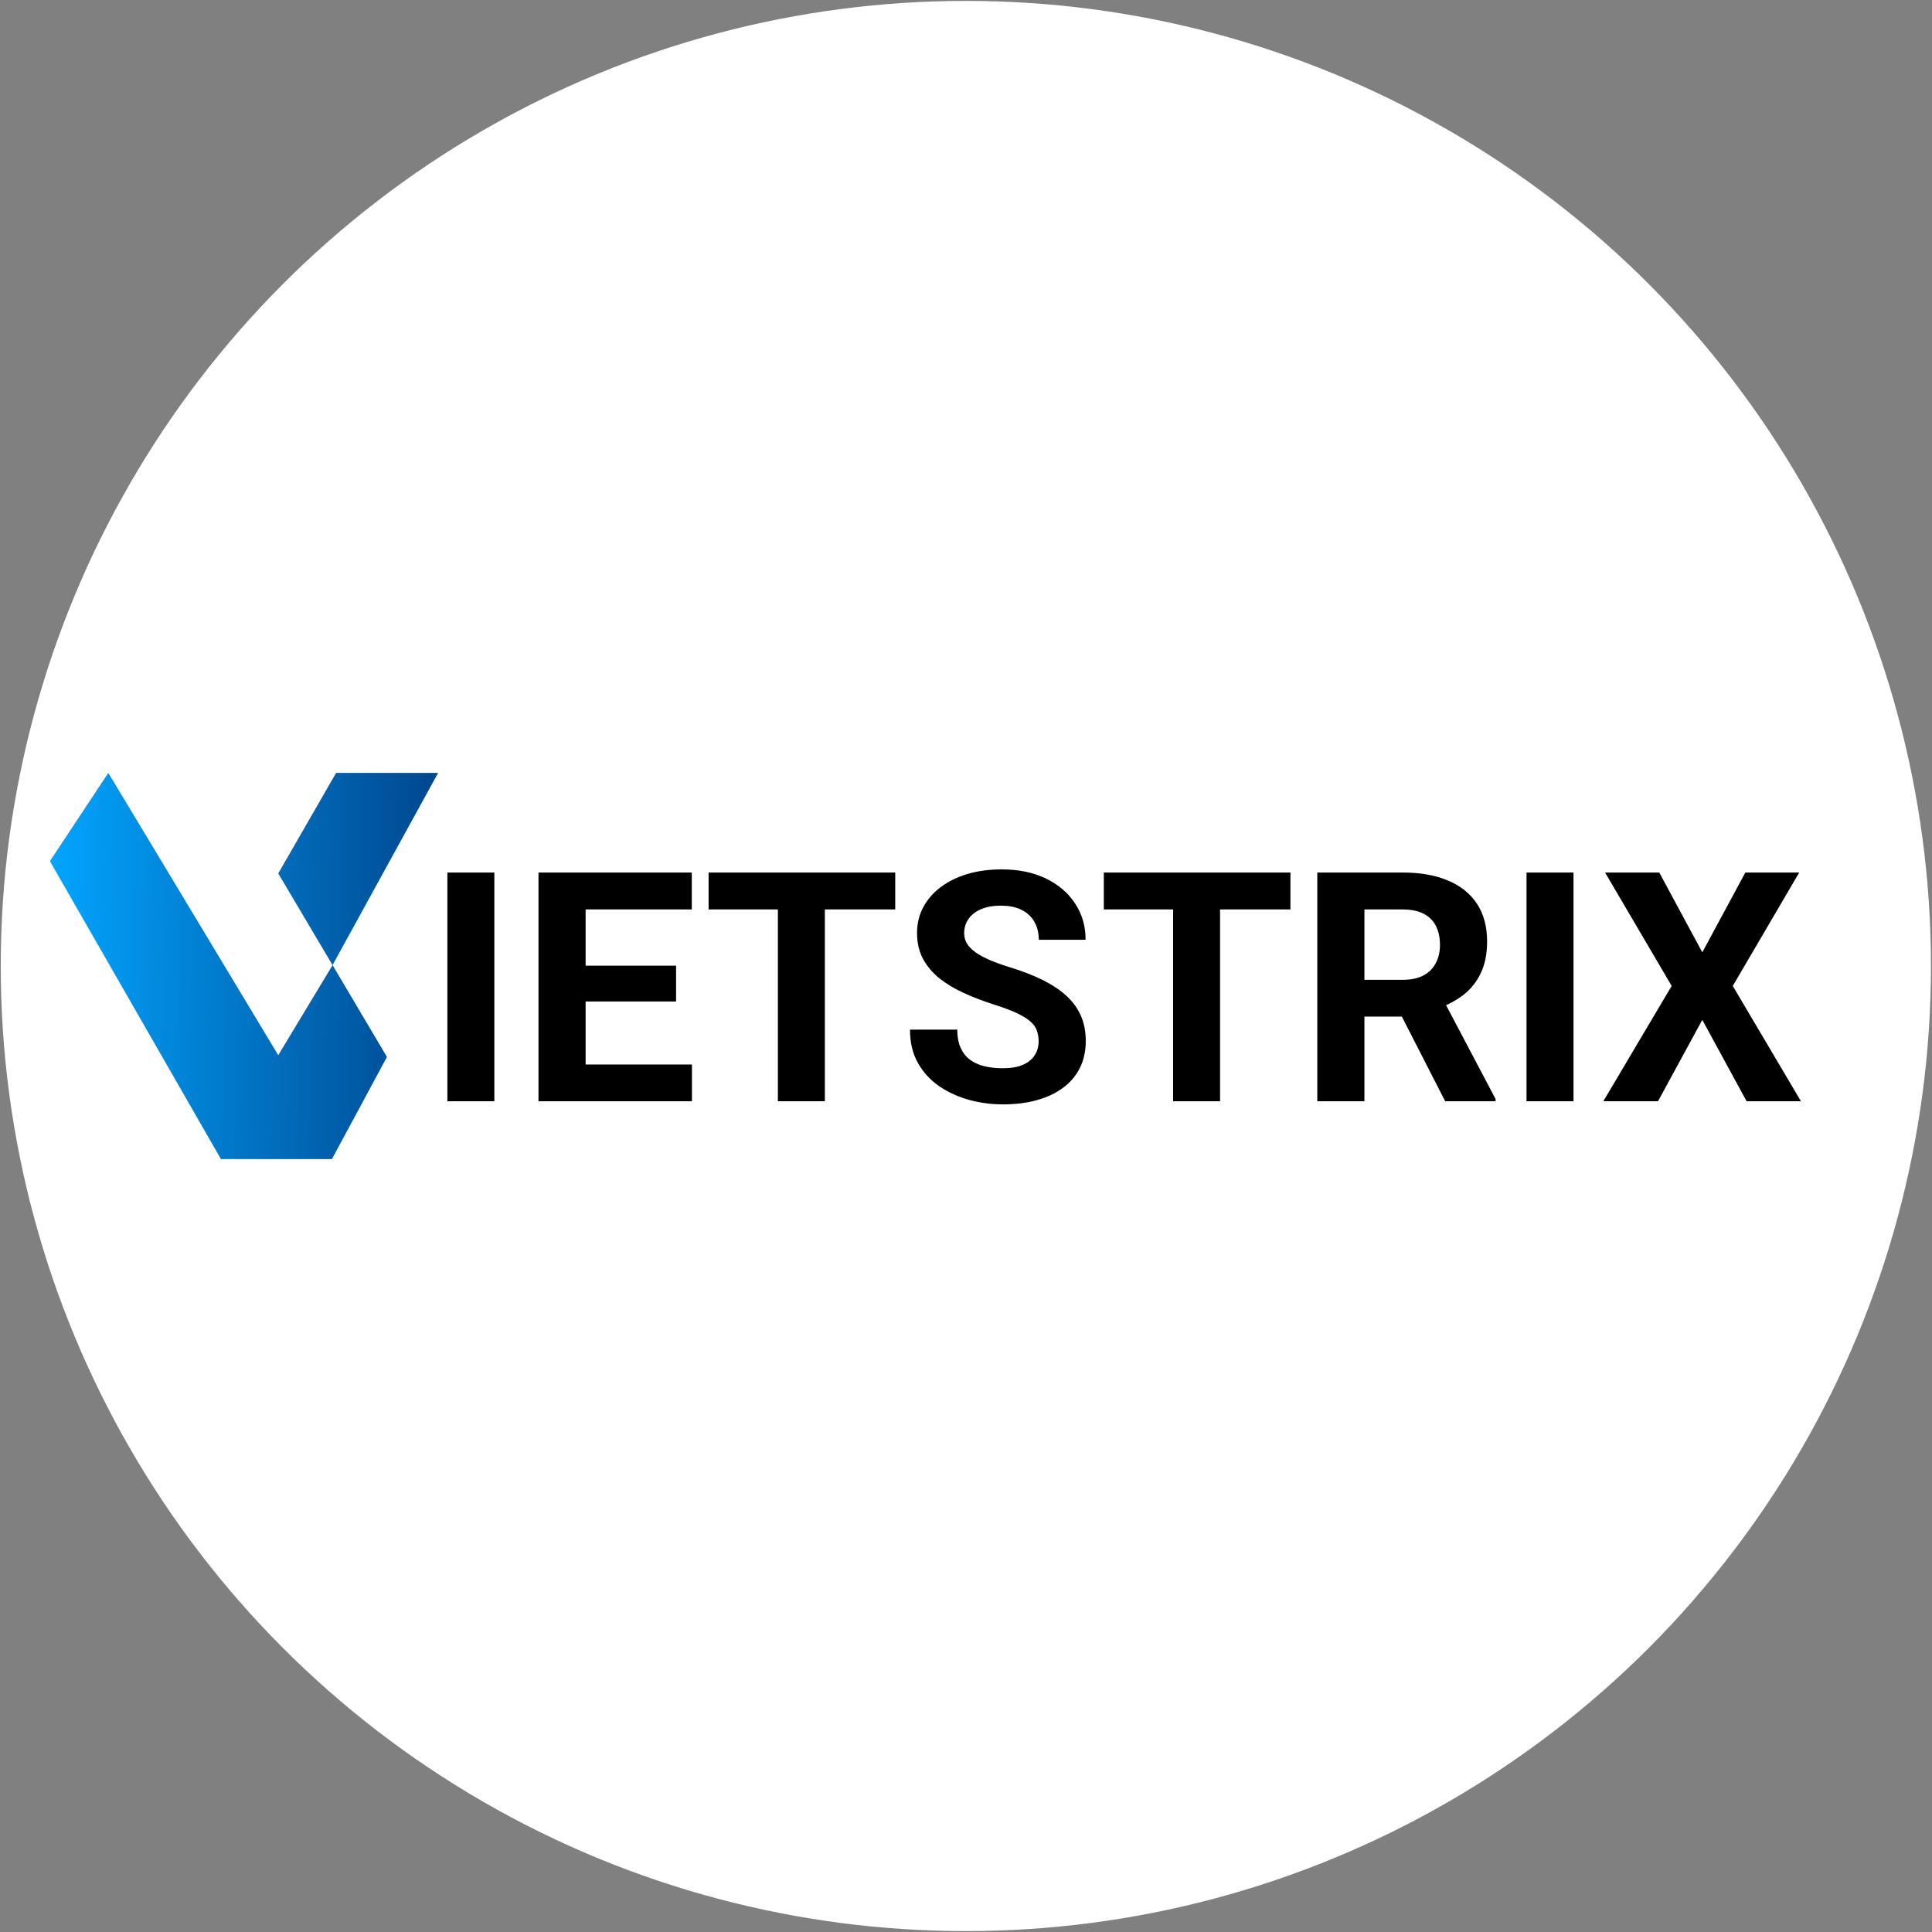 <svg width="1081" height="1081" viewBox="0 0 1081 1081" fill="none" xmlns="http://www.w3.org/2000/svg">
<rect x="0" y="0" width="1081" height="1081" fill="#808080" stroke="none"/>
<circle cx="540.418" cy="540.5" r="540" fill="white"/>
<path d="M27.918 481.826L60.603 432.451L155.683 590.401L185.705 540.638L245.139 432.451L188.069 432.451L155.683 488.703L216.505 591.388L185.705 648.549H123.626L27.918 481.826Z" fill="url(#paint0_linear_706_3625)"/>
<path d="M276.6 488.199V616.168H250.32V488.199H276.6ZM387.166 595.602V616.168H319.051V595.602H387.166ZM327.664 488.199V616.168H301.297V488.199H327.664ZM378.289 540.318V560.357H319.051V540.318H378.289ZM387.078 488.199V508.854H319.051V488.199H387.078ZM461.521 488.199V616.168H435.242V488.199H461.521ZM500.896 488.199V508.854H396.482V488.199H500.896ZM581.141 582.682C581.141 580.396 580.789 578.346 580.086 576.529C579.441 574.654 578.211 572.955 576.395 571.432C574.578 569.85 572.029 568.297 568.748 566.773C565.467 565.25 561.219 563.668 556.004 562.027C550.203 560.152 544.695 558.043 539.48 555.699C534.324 553.355 529.754 550.631 525.77 547.525C521.844 544.361 518.738 540.699 516.453 536.539C514.227 532.379 513.113 527.545 513.113 522.037C513.113 516.705 514.285 511.871 516.629 507.535C518.973 503.141 522.254 499.391 526.473 496.285C530.691 493.121 535.672 490.689 541.414 488.99C547.215 487.291 553.572 486.441 560.486 486.441C569.92 486.441 578.152 488.141 585.184 491.539C592.215 494.938 597.664 499.596 601.531 505.514C605.457 511.432 607.42 518.199 607.42 525.816H581.229C581.229 522.066 580.438 518.785 578.855 515.973C577.332 513.102 574.988 510.846 571.824 509.205C568.719 507.564 564.793 506.744 560.047 506.744C555.477 506.744 551.668 507.447 548.621 508.854C545.574 510.201 543.289 512.047 541.766 514.391C540.242 516.676 539.48 519.254 539.48 522.125C539.48 524.293 540.008 526.256 541.062 528.014C542.176 529.771 543.816 531.412 545.984 532.936C548.152 534.459 550.818 535.895 553.982 537.242C557.146 538.59 560.809 539.908 564.969 541.197C571.941 543.307 578.064 545.68 583.338 548.316C588.67 550.953 593.123 553.912 596.697 557.193C600.271 560.475 602.967 564.195 604.783 568.355C606.6 572.516 607.508 577.232 607.508 582.506C607.508 588.072 606.424 593.053 604.256 597.447C602.088 601.842 598.953 605.562 594.852 608.609C590.75 611.656 585.857 613.971 580.174 615.553C574.49 617.135 568.133 617.926 561.102 617.926C554.773 617.926 548.533 617.105 542.381 615.465C536.229 613.766 530.633 611.217 525.594 607.818C520.613 604.42 516.629 600.084 513.641 594.811C510.652 589.537 509.158 583.297 509.158 576.09H535.613C535.613 580.074 536.229 583.443 537.459 586.197C538.689 588.951 540.418 591.178 542.645 592.877C544.93 594.576 547.625 595.807 550.73 596.568C553.895 597.33 557.352 597.711 561.102 597.711C565.672 597.711 569.422 597.066 572.352 595.777C575.34 594.488 577.537 592.701 578.943 590.416C580.408 588.131 581.141 585.553 581.141 582.682ZM682.654 488.199V616.168H656.375V488.199H682.654ZM722.029 488.199V508.854H617.615V488.199H722.029ZM737.059 488.199H784.783C794.568 488.199 802.977 489.664 810.008 492.594C817.098 495.523 822.547 499.859 826.355 505.602C830.164 511.344 832.068 518.404 832.068 526.783C832.068 533.639 830.896 539.527 828.553 544.449C826.268 549.312 823.016 553.385 818.797 556.666C814.637 559.889 809.744 562.467 804.119 564.4L795.77 568.795H754.285L754.109 548.229H784.959C789.588 548.229 793.426 547.408 796.473 545.768C799.52 544.127 801.805 541.842 803.328 538.912C804.91 535.982 805.701 532.584 805.701 528.717C805.701 524.615 804.939 521.07 803.416 518.082C801.893 515.094 799.578 512.809 796.473 511.227C793.367 509.645 789.471 508.854 784.783 508.854H763.426V616.168H737.059V488.199ZM808.602 616.168L779.422 559.127L807.283 558.951L836.814 614.938V616.168H808.602ZM880.408 488.199V616.168H854.129V488.199H880.408ZM928.396 488.199L952.479 532.848L976.561 488.199H1006.71L969.529 551.656L1007.67 616.168H977.264L952.479 570.641L927.693 616.168H897.107L935.34 551.656L898.074 488.199H928.396Z" fill="black"/>
<defs>
<linearGradient id="paint0_linear_706_3625" x1="26.579" y1="539.672" x2="245.877" y2="543.015" gradientUnits="userSpaceOnUse">
<stop stop-color="#02A5FF"/>
<stop offset="1" stop-color="#00468D"/>
</linearGradient>
</defs>
</svg>
